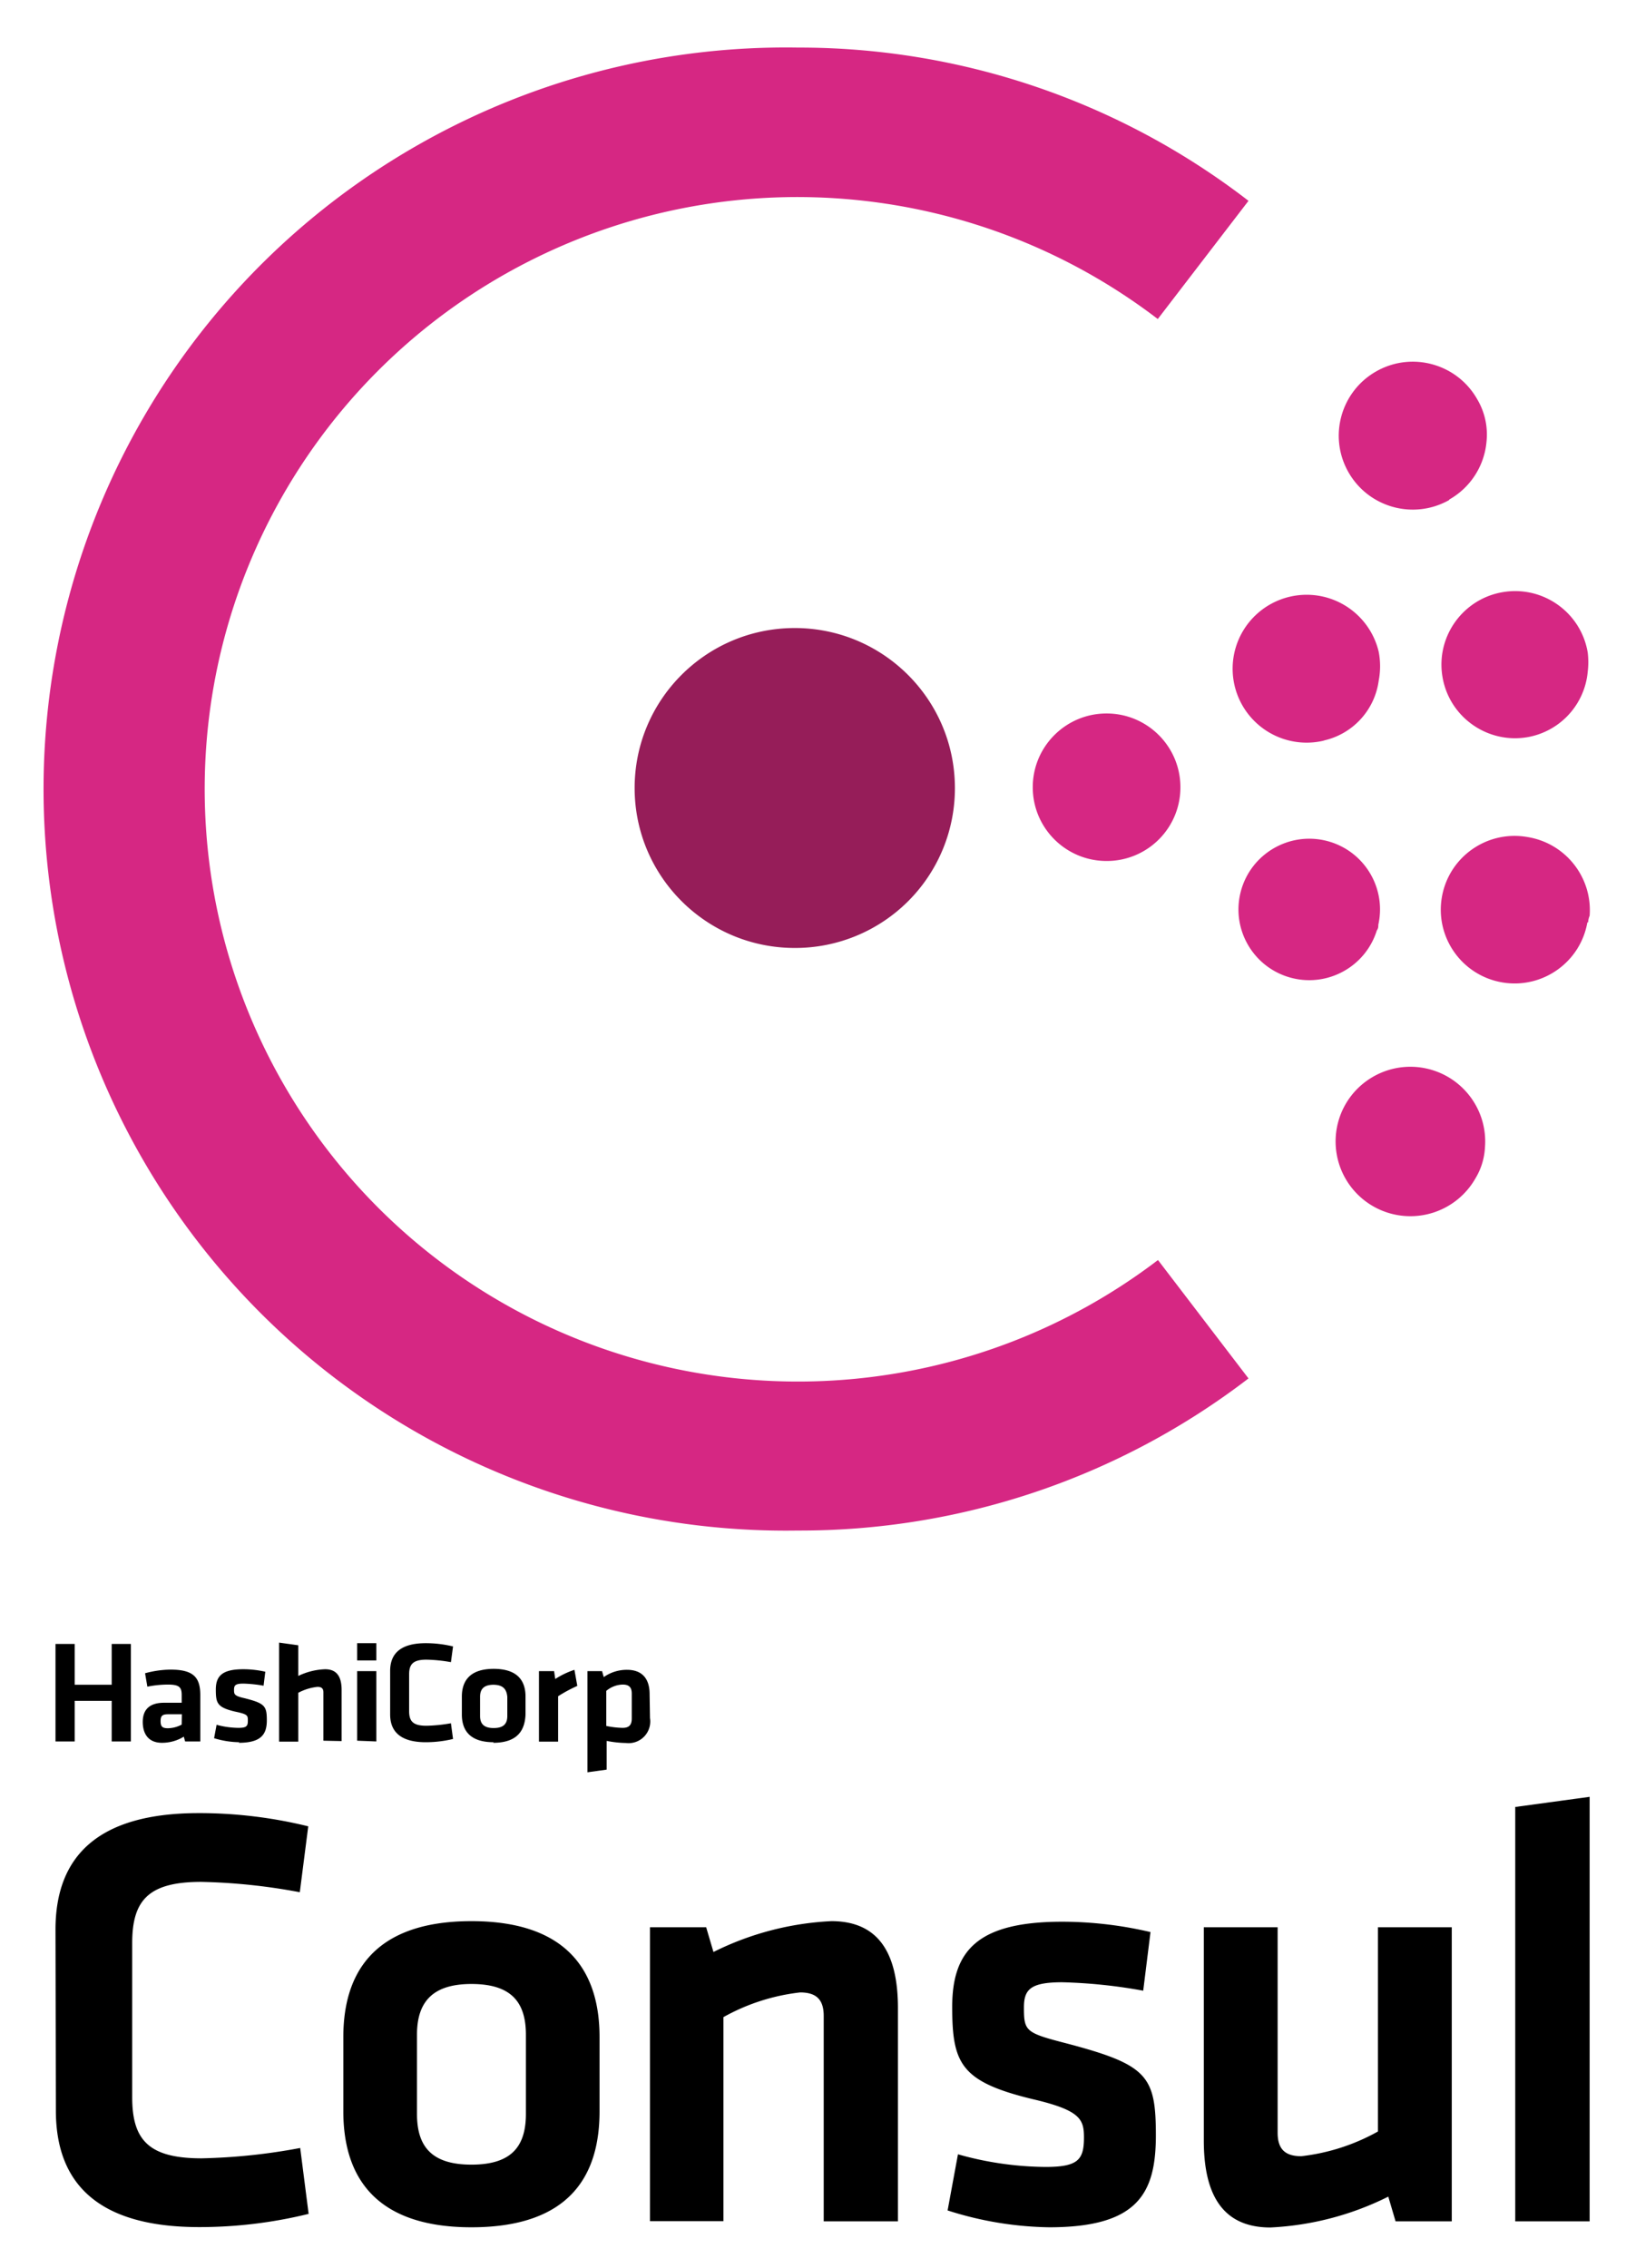 <svg xmlns="http://www.w3.org/2000/svg" viewBox="63.02 19.02 222.96 310.96"><title>Consul logo</title><g fill="none" fill-rule="evenodd"><g fill-rule="nonzero"><g><path fill="#000" d="M70.63 283.601c0-10.113 5.89-15.97 19.642-15.97a62.597 62.597 0 0 1 15.015 1.812l-1.157 9.036a81.361 81.361 0 0 0-13.516-1.418c-7.205 0-9.466 2.495-9.466 8.38v21.171c0 5.884 2.314 8.354 9.519 8.354a81.361 81.361 0 0 0 13.516-1.419l1.157 9.036a62.597 62.597 0 0 1-15.015 1.813c-13.753 0-19.643-5.884-19.643-15.971L70.63 283.6zm57.035 40.821c-13.832 0-17.566-7.618-17.566-15.892v-10.192c0-8.275 3.734-15.892 17.566-15.892 13.832 0 17.566 7.617 17.566 15.892v10.192c0 8.274-3.603 15.892-17.566 15.892zm0-33.36c-5.26 0-7.468 2.39-7.468 6.96v10.85c0 4.544 2.077 6.96 7.468 6.96 5.39 0 7.468-2.39 7.468-6.96v-10.85c0-4.544-2.077-6.96-7.468-6.96zm48.305 32.546v-28.16c0-2.154-.92-3.23-3.234-3.23a27.988 27.988 0 0 0-10.518 3.388v27.976h-10.072v-40.296h7.705l1 3.389a40.462 40.462 0 0 1 16.171-4.23c6.706 0 9.125 4.729 9.125 11.926v29.237H175.97zm30.924.814a47.59 47.59 0 0 1-13.937-2.311l1.42-7.697a45.15 45.15 0 0 0 12.017 1.734c4.47 0 5.26-.999 5.26-4.046 0-2.495-.5-3.73-7.048-5.253-9.86-2.39-11.018-4.886-11.018-12.661 0-7.776 3.577-11.664 15.094-11.664a53.14 53.14 0 0 1 12.096 1.419l-.999 8.038a71.197 71.197 0 0 0-11.097-1.156c-4.391 0-5.259.998-5.259 3.468 0 3.23.237 3.467 5.732 4.885 11.281 2.969 12.36 4.466 12.36 12.74-.027 7.828-2.446 12.504-14.62 12.504zm31.318-41.136v28.16c0 2.154.92 3.23 3.235 3.23a27.988 27.988 0 0 0 10.518-3.388v-28.002h10.124v40.322h-7.705l-1-3.389a40.462 40.462 0 0 1-16.171 4.23c-6.705 0-9.125-4.729-9.125-11.926v-29.237h10.124zm32.58 40.322V266.79l10.203-1.392v58.21h-10.202zM78.335 257.806v-5.569H73.26v5.57h-2.63v-13.371h2.63v5.595h5.075v-5.595h2.63v13.37h-2.63zm12.149 0h-2.078l-.184-.657a5.697 5.697 0 0 1-2.997.841c-1.841 0-2.63-1.208-2.63-2.863s.894-2.627 2.919-2.627h2.42v-1.05c0-1.078-.316-1.445-1.92-1.445-.937.007-1.867.105-2.788.288l-.315-1.838a13.68 13.68 0 0 1 3.497-.5c3.156 0 4.076 1.078 4.076 3.494v6.357zm-2.525-3.73h-1.867c-.815 0-1.051.21-1.051.946 0 .735.236.972.999.972a4.102 4.102 0 0 0 1.893-.5l.026-1.418zm7.89 3.835a12.255 12.255 0 0 1-3.472-.551l.342-1.84c.973.269 1.985.41 2.998.421 1.104 0 1.288-.236 1.288-.972 0-.735 0-.893-1.762-1.26-2.445-.579-2.63-1.156-2.63-3.022 0-1.865.895-2.784 3.761-2.784 1.018 0 2.033.116 3.024.342l-.237 1.917a18.398 18.398 0 0 0-2.76-.289c-1.105 0-1.29.237-1.29.84 0 .605 0 .841 1.42 1.157 2.815.709 3.077 1.077 3.077 3.047 0 1.97-.841 3.073-3.865 3.073l.105-.079zm11.517-.21v-6.62c0-.525-.237-.761-.815-.761-.92.1-1.815.375-2.63.814v6.698h-2.63v-13.58l2.63.368v4.202a9.185 9.185 0 0 1 3.681-.919c1.683 0 2.262 1.13 2.262 2.863v6.988l-2.498-.053zm4.628-11.006v-2.364h2.63v2.364h-2.63zm0 11.006v-9.535h2.63v9.64l-2.63-.105zm4.523-9.562c0-2.416 1.472-3.808 4.89-3.808 1.258 0 2.512.152 3.735.446l-.29 2.154a21.249 21.249 0 0 0-3.365-.341c-1.789 0-2.367.604-2.367 1.996v5.07c0 1.418.578 1.996 2.367 1.996a21.249 21.249 0 0 0 3.365-.341l.29 2.154a15.972 15.972 0 0 1-3.734.446c-3.419 0-4.891-1.418-4.891-3.809v-5.963zm14.2 9.772c-3.445 0-4.366-1.812-4.366-3.809v-2.443c0-1.97.92-3.808 4.365-3.808 3.445 0 4.365 1.812 4.365 3.808v2.417c-.078 2.102-.999 3.914-4.444 3.914l.08-.079zm0-7.88c-1.342 0-1.868.578-1.868 1.655v2.626c0 1.077.526 1.655 1.867 1.655s1.867-.578 1.867-1.655v-2.626c-.105-1.077-.604-1.655-1.946-1.655h.08zm11.464.157c-.91.408-1.788.88-2.63 1.419v6.225h-2.629v-9.666h2.077l.158 1.077c.815-.53 1.704-.954 2.63-1.261l.394 2.206zm9.966 4.413a2.97 2.97 0 0 1-3.313 3.415 14.52 14.52 0 0 1-2.63-.289v3.94l-2.63.368v-13.87h2l.236.815a5.454 5.454 0 0 1 3.182-.998c2.025 0 3.103 1.156 3.103 3.336l.052 3.283zm-5.995 1.077a11.84 11.84 0 0 0 2.235.263c.92 0 1.262-.42 1.262-1.287v-3.415c0-.788-.315-1.234-1.236-1.234-.83.02-1.63.328-2.261.866v4.807z"/><path fill="#961D59" d="M172.026 149.004c-12.112.013-21.95-9.772-21.983-21.874-.035-12.099 9.748-21.942 21.862-21.994 12.112-.053 21.978 9.703 22.052 21.802a21.875 21.875 0 0 1-6.359 15.604 21.929 21.929 0 0 1-15.572 6.462"/><path fill="#D62783" d="M214.756 137.078c-5.59 0-10.123-4.529-10.123-10.113 0-5.585 4.533-10.114 10.123-10.114 5.591 0 10.124 4.53 10.124 10.114a10.07 10.07 0 0 1-2.958 7.158 10.09 10.09 0 0 1-7.166 2.955m37.051 9.535c-1.572 5.033-6.89 7.889-11.96 6.423-5.069-1.466-8.038-6.714-6.678-11.81 1.362-5.096 6.547-8.17 11.675-6.927 5.133 1.253 8.317 6.37 7.174 11.518 0 .263 0 .5-.21.788m-7.153-26.058a10.153 10.153 0 0 1-10.64-3.827 10.127 10.127 0 0 1-.494-11.28 10.161 10.161 0 0 1 10.266-4.74 10.16 10.16 0 0 1 8.283 7.69 10.482 10.482 0 0 1 0 3.967 9.75 9.75 0 0 1-7.626 8.222m36.236 24.928c-.968 5.498-6.216 9.173-11.72 8.21-5.506-.968-9.185-6.205-8.223-11.706.963-5.506 6.206-9.183 11.712-8.222 5.225.83 8.94 5.522 8.546 10.796a2.656 2.656 0 0 0-.21.893m-8.362-25.37c-5.501.912-10.702-2.805-11.612-8.3-.913-5.49 2.803-10.686 8.304-11.6 5.496-.914 10.702 2.798 11.617 8.29a10.89 10.89 0 0 1 0 2.627 10.037 10.037 0 0 1-8.309 8.984m-7.047 60.416a10.264 10.264 0 0 1-12.964 4.445 10.248 10.248 0 0 1-5.811-12.41c1.525-5.008 6.587-8.063 11.735-7.084 5.15.988 8.73 5.687 8.302 10.902a9.059 9.059 0 0 1-1.262 4.15m-3.655-92.937c-4.886 2.748-11.07 1.02-13.821-3.861-2.75-4.878-1.02-11.059 3.865-13.807 4.88-2.747 11.07-1.024 13.821 3.854a9.464 9.464 0 0 1 1.262 5.858 10.134 10.134 0 0 1-5.101 7.88"/><path fill="#D62783" d="M172.42 228.885c-36.75.591-70.967-18.658-89.516-50.356a101.595 101.595 0 0 1 0-102.63c18.55-31.695 52.765-50.944 89.516-50.356a100.86 100.86 0 0 1 61.795 21.015l-12.438 16.207c-24.56-18.781-57.66-22.012-85.395-8.332-27.734 13.678-45.294 41.898-45.294 72.794.015 30.9 17.57 59.117 45.297 72.816 27.726 13.685 60.832 10.494 85.419-8.249l12.411 16.234a100.962 100.962 0 0 1-61.795 20.857z"/></g></g></g></svg>